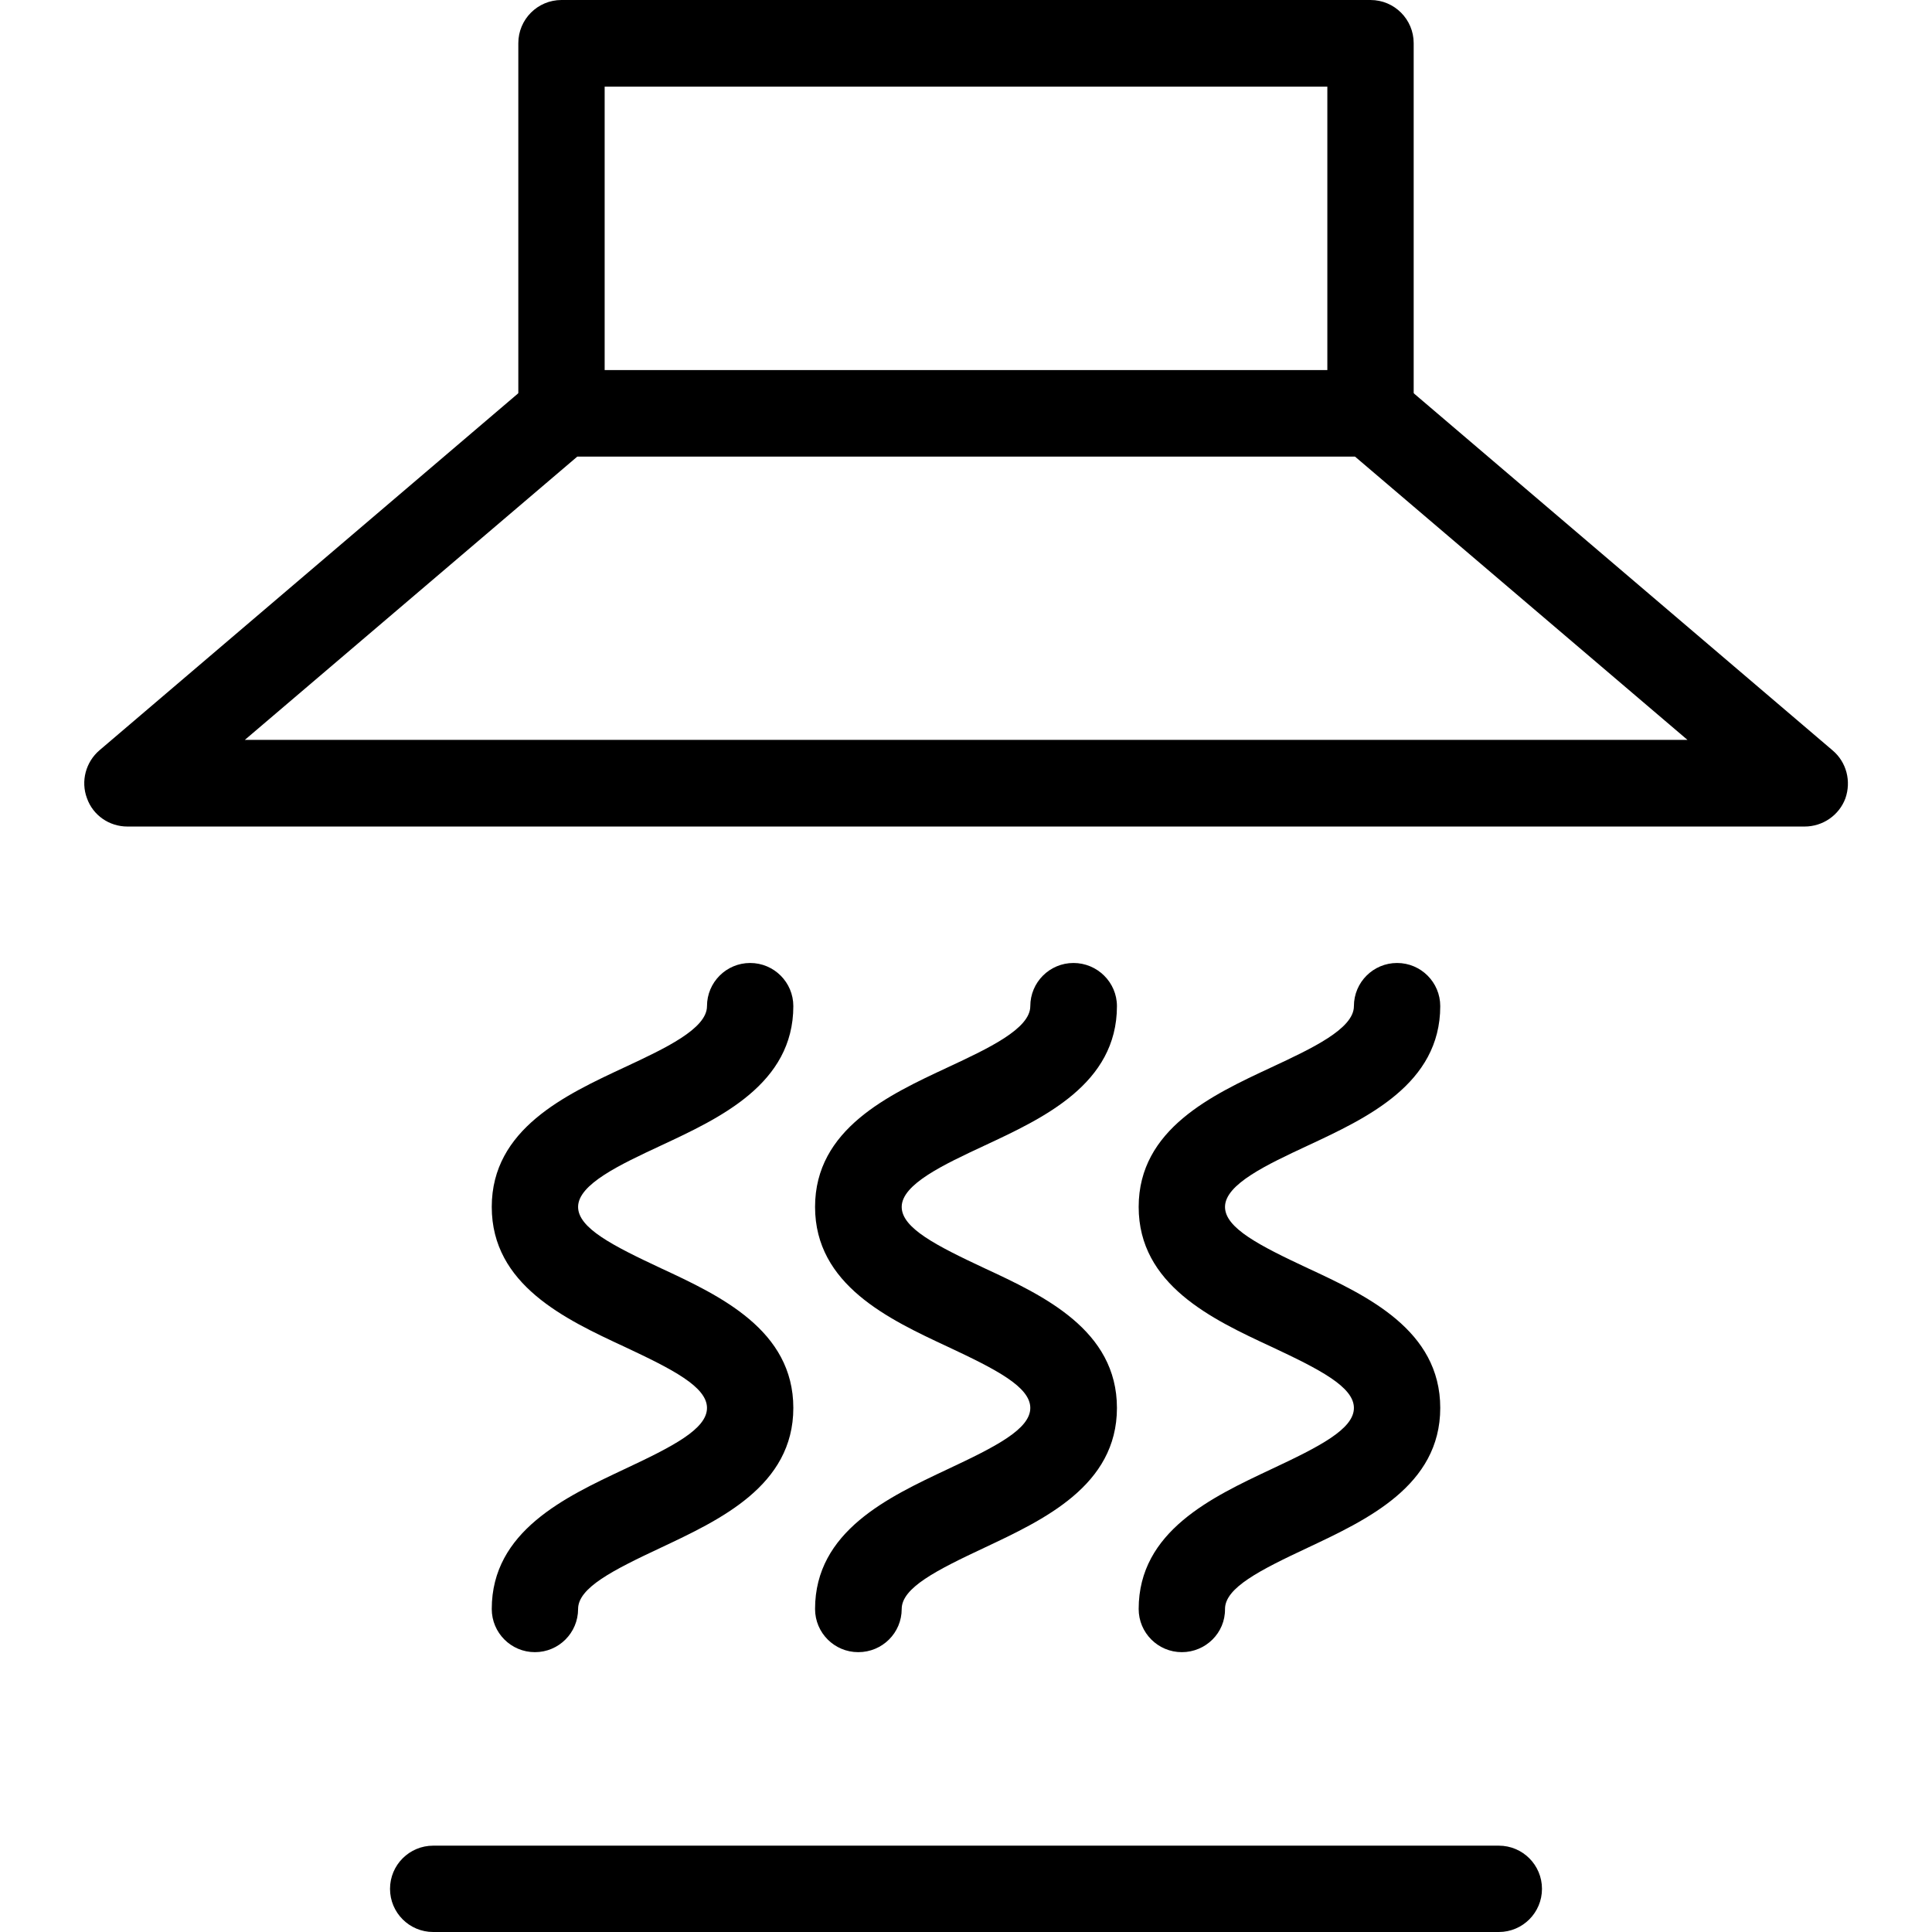 <svg xmlns="http://www.w3.org/2000/svg" enable-background="new 0 0 64 64" viewBox="0 0 64 64"><path d="M45.4,15.12H18.6c-0.79,0-1.43-0.64-1.43-1.43V1.43C17.17,0.64,17.81,0,18.6,0h26.8c0.79,0,1.43,0.64,1.43,1.43v12.26C46.83,14.48,46.19,15.12,45.4,15.12z M20.03,12.26h23.94V2.87H20.03V12.26z"/><path d="M59.78 27.38H4.22c-.6 0-1.14-.37-1.34-.94-.21-.56-.04-1.2.42-1.59L17.67 12.6c.26-.22.59-.34.93-.34h26.8c.34 0 .67.12.93.34l14.38 12.26c.46.39.62 1.02.42 1.59C60.92 27.01 60.38 27.38 59.78 27.38zM8.11 24.51h47.79l-11.02-9.39H19.13L8.11 24.51zM49.65 64h-35.3c-.79 0-1.43-.64-1.43-1.43s.64-1.43 1.43-1.43h35.3c.79 0 1.43.64 1.43 1.43S50.44 64 49.65 64zM39.15 54.73c-.79 0-1.43-.64-1.43-1.43 0-2.58 2.44-3.71 4.39-4.63 1.6-.75 2.74-1.33 2.74-2.03s-1.14-1.28-2.74-2.03c-1.96-.91-4.39-2.05-4.39-4.63 0-2.58 2.44-3.71 4.39-4.62 1.35-.63 2.74-1.28 2.74-2.03 0-.79.64-1.43 1.43-1.43s1.43.64 1.43 1.43c0 2.58-2.44 3.71-4.39 4.62-1.35.63-2.74 1.28-2.74 2.03 0 .7 1.14 1.28 2.74 2.03 1.96.91 4.39 2.05 4.39 4.63 0 2.58-2.44 3.71-4.39 4.63-1.6.75-2.74 1.33-2.74 2.03C40.59 54.09 39.94 54.73 39.15 54.73zM28.43 54.73c-.79 0-1.43-.64-1.43-1.43 0-2.58 2.44-3.71 4.39-4.63 1.6-.75 2.74-1.33 2.74-2.03s-1.14-1.28-2.74-2.03C29.44 43.7 27 42.56 27 39.98c0-2.58 2.44-3.71 4.39-4.62 1.35-.63 2.74-1.28 2.74-2.03 0-.79.64-1.43 1.43-1.43S37 32.54 37 33.33c0 2.58-2.44 3.71-4.39 4.62-1.35.63-2.74 1.28-2.74 2.03 0 .7 1.14 1.28 2.74 2.03 1.96.91 4.39 2.05 4.39 4.63 0 2.58-2.44 3.71-4.39 4.63-1.6.75-2.74 1.33-2.74 2.03C29.87 54.09 29.23 54.73 28.43 54.73zM17.72 54.73c-.79 0-1.43-.64-1.43-1.43 0-2.58 2.44-3.71 4.39-4.63 1.6-.75 2.74-1.33 2.74-2.03s-1.14-1.28-2.74-2.03c-1.96-.91-4.39-2.05-4.39-4.63 0-2.58 2.44-3.71 4.39-4.62 1.35-.63 2.74-1.28 2.74-2.03 0-.79.64-1.43 1.43-1.43.79 0 1.43.64 1.43 1.43 0 2.58-2.44 3.71-4.39 4.62-1.35.63-2.74 1.28-2.74 2.03 0 .7 1.14 1.28 2.74 2.03 1.96.91 4.39 2.05 4.39 4.63 0 2.58-2.44 3.71-4.39 4.63-1.6.75-2.74 1.33-2.74 2.03C19.15 54.09 18.51 54.73 17.72 54.73z"/></svg>